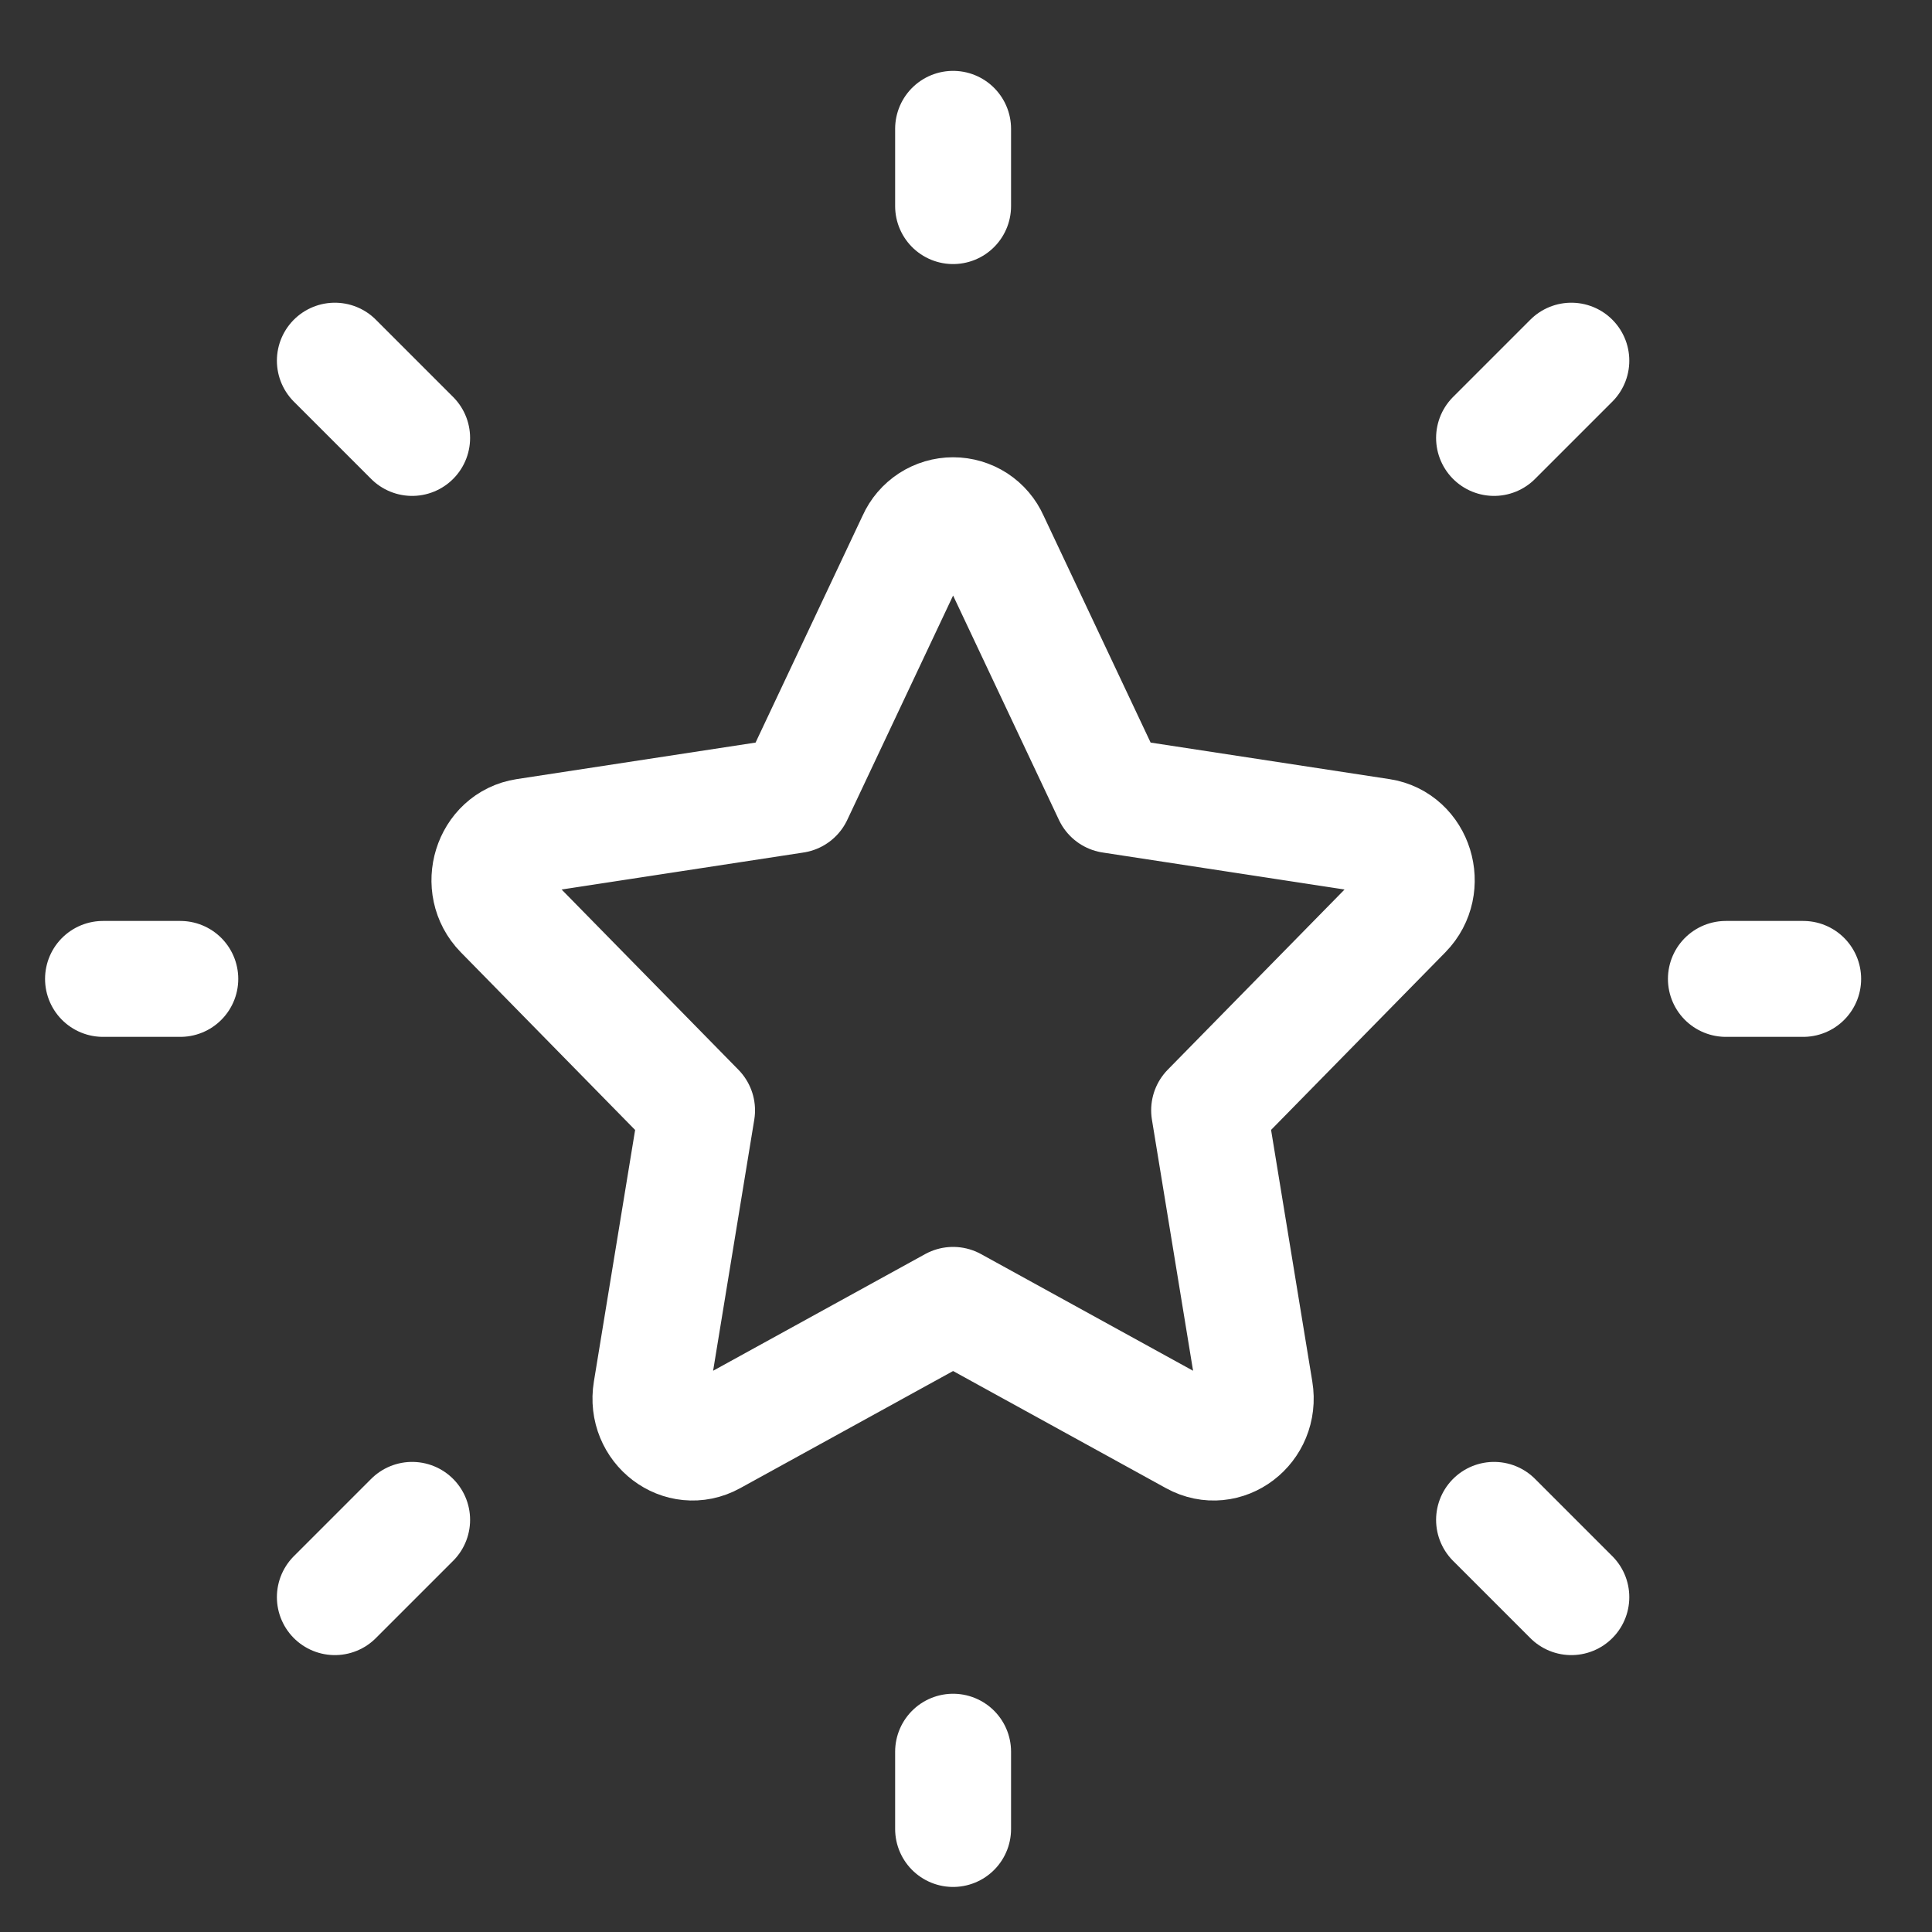 <svg width="25" height="25" viewBox="0 0 25 25" fill="none" xmlns="http://www.w3.org/2000/svg">
<rect x="0" y="0" width="25" height="25" fill="#333333" stroke="none"/>
<path d="M22.333 12.667H23.333M12.333 2.667V1.667M12.333 23.667V22.667M20.333 20.667L19.333 19.667M20.333 4.667L19.333 5.667M4.333 20.667L5.333 19.667M4.333 4.667L5.333 5.667M1.333 12.667H2.333M10.285 10.29L11.844 6.985C11.886 6.89 11.955 6.81 12.042 6.753C12.129 6.697 12.23 6.667 12.333 6.667C12.437 6.667 12.538 6.697 12.625 6.753C12.712 6.81 12.78 6.89 12.822 6.985L14.381 10.29L17.866 10.823C18.313 10.891 18.491 11.467 18.168 11.797L15.646 14.367L16.241 17.998C16.318 18.465 15.85 18.82 15.45 18.6L12.333 16.885L9.216 18.6C8.816 18.82 8.348 18.465 8.425 17.998L9.02 14.368L6.498 11.797C6.175 11.467 6.353 10.891 6.8 10.823L10.285 10.29Z" stroke="white" stroke-width="1.5" stroke-linecap="round" stroke-linejoin="round"/>
</svg>
